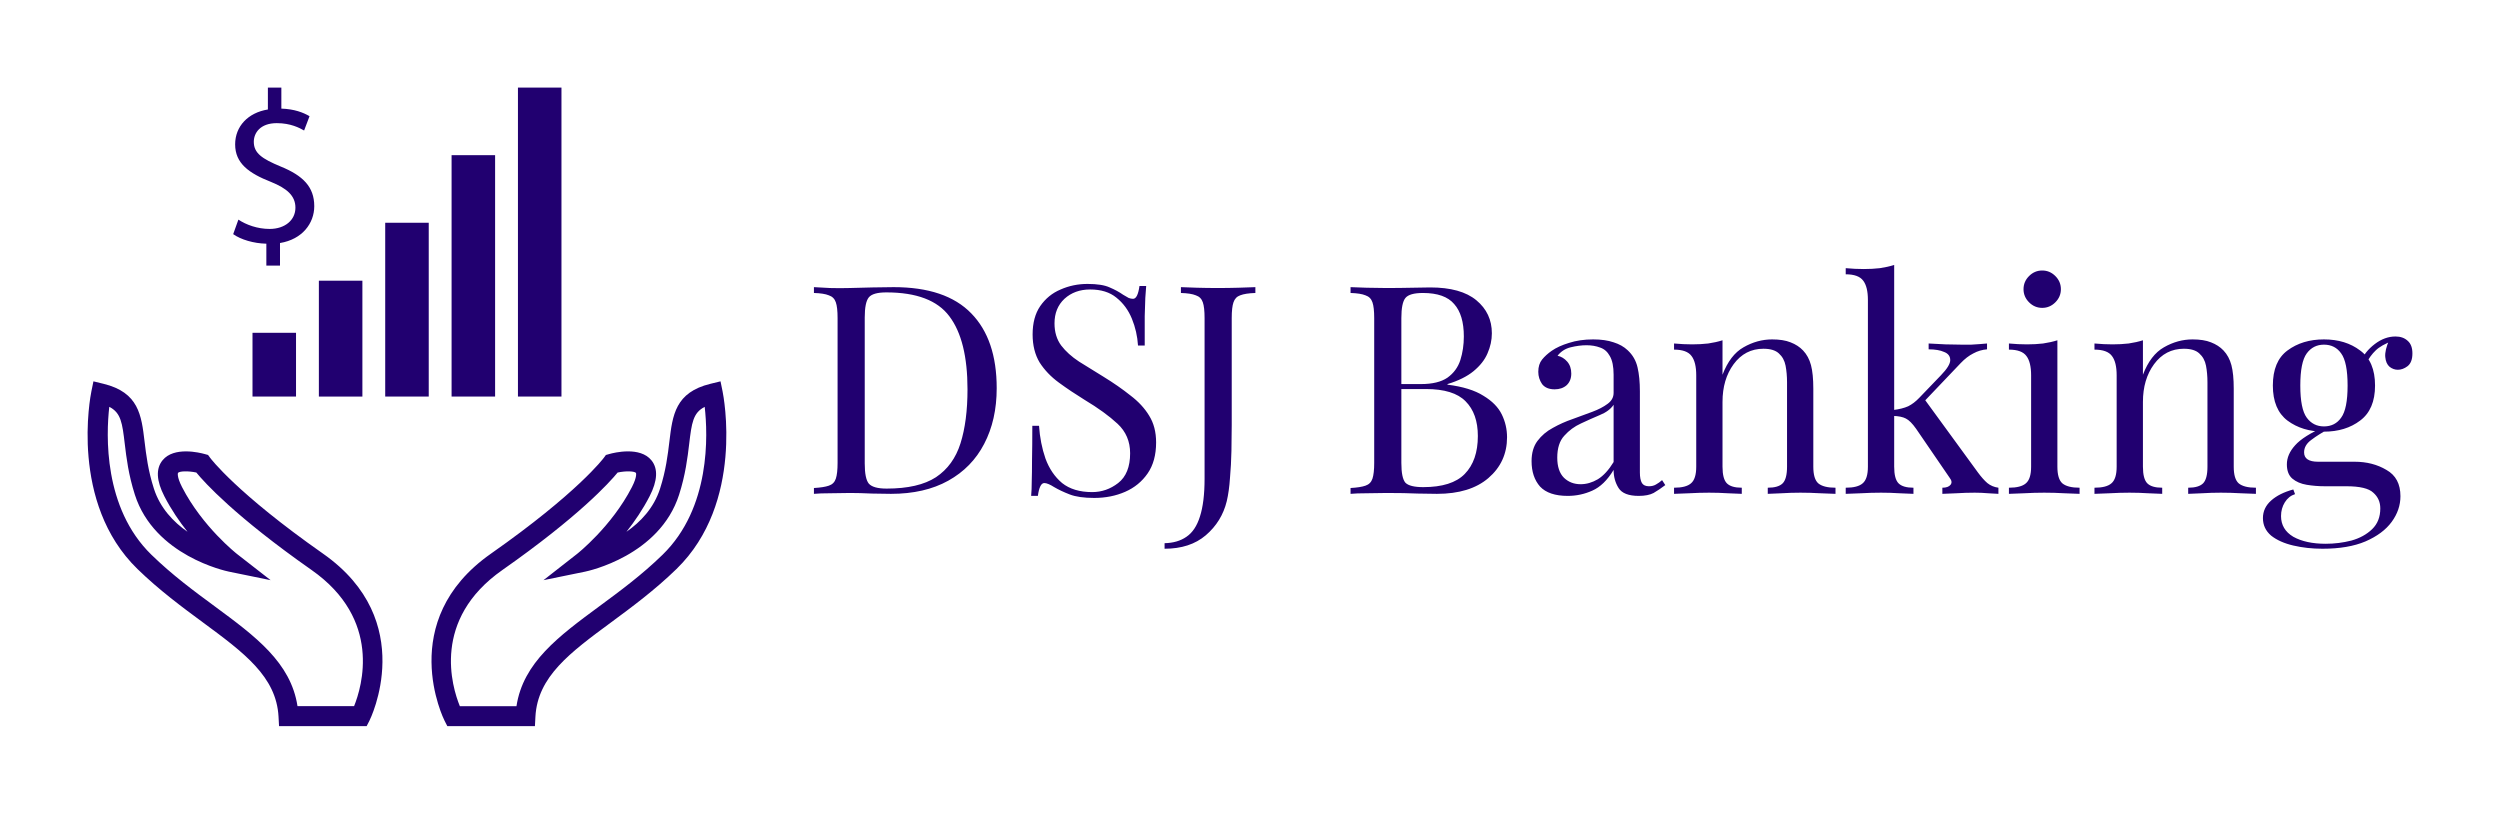 <svg version="1.1" xmlns="http://www.w3.org/2000/svg" viewBox="-2811.734 -1732.096 8768.343 2853.888"><desc>Created with Snap</desc><defs></defs><g><g transform="matrix(69.984,0,0,69.984,-2504.047,-1424.896)"><g display="none"><rect x="-289" y="-7.666" display="inline" fill="#210070" width="408" height="202.666" style=""></rect></g><g><g><rect x="21.561" width="2.181" height="15.484" fill="#210070" style=""></rect><rect x="18.235" y="3.387" width="2.181" height="12.097" fill="#210070" style=""></rect><rect x="14.909" y="6.774" width="2.181" height="8.71" fill="#210070" style=""></rect><rect x="11.584" y="9.678" width="2.181" height="5.807" fill="#210070" style=""></rect><rect x="8.258" y="12.289" width="2.181" height="3.195" fill="#210070" style=""></rect><path d="M7.388,2.847c0,0.945,0.684,1.445,1.793,1.879c0.804,0.326,1.228,0.695,1.228,1.293c0,0.619-0.522,1.065-1.293,1.065    c-0.609,0-1.174-0.207-1.565-0.467L7.29,7.345c0.38,0.272,1.032,0.467,1.662,0.478V8.92h0.684V7.79    c1.119-0.185,1.717-0.989,1.717-1.847c0-0.967-0.565-1.532-1.684-1.988C8.725,3.564,8.323,3.281,8.323,2.716    c0-0.435,0.315-0.934,1.152-0.934c0.695,0,1.141,0.239,1.369,0.369l0.272-0.717c-0.315-0.185-0.761-0.359-1.412-0.38V0H9.029    v1.097C8.029,1.26,7.388,1.945,7.388,2.847z" fill="#210070" style=""></path><path d="M18.021,32h4.391l0.025-0.473c0.108-2.008,1.733-3.207,3.791-4.725c1.026-0.757,2.189-1.615,3.28-2.677    c3.407-3.317,2.354-8.669,2.309-8.895l-0.104-0.508l-0.504,0.123c-1.764,0.429-1.9,1.569-2.058,2.89    c-0.082,0.68-0.174,1.45-0.468,2.365c-0.312,0.976-0.983,1.674-1.685,2.162c0.406-0.512,0.817-1.111,1.161-1.781    c0.4-0.779,0.431-1.386,0.09-1.803c-0.568-0.7-1.86-0.385-2.112-0.313l-0.169,0.048l-0.103,0.141    c-0.012,0.017-1.301,1.749-5.659,4.805c-4.814,3.374-2.351,8.32-2.324,8.37L18.021,32z M20.781,24.177    c3.838-2.69,5.366-4.385,5.776-4.885c0.422-0.09,0.845-0.07,0.918,0.019c0.001,0.001,0.076,0.167-0.204,0.714    c-1.017,1.979-2.734,3.336-2.752,3.349l-1.678,1.312l2.086-0.427c0.151-0.031,3.729-0.797,4.709-3.853    c0.322-1.006,0.425-1.862,0.507-2.551c0.125-1.04,0.187-1.555,0.777-1.854c0.16,1.397,0.305,5.059-2.109,7.409    c-1.042,1.015-2.127,1.815-3.177,2.589c-2.037,1.503-3.813,2.813-4.147,5.002h-2.838C18.25,30.023,17.23,26.665,20.781,24.177z" fill="#210070" style=""></path><path d="M11.793,23.358c-4.358-3.056-5.647-4.788-5.659-4.805L6.03,18.411l-0.168-0.046c-0.252-0.071-1.544-0.387-2.112,0.313    c-0.341,0.417-0.311,1.023,0.09,1.803c0.344,0.67,0.755,1.27,1.161,1.781c-0.701-0.488-1.372-1.187-1.685-2.162    c-0.294-0.915-0.386-1.686-0.468-2.365c-0.157-1.32-0.294-2.46-2.058-2.89l-0.504-0.123l-0.104,0.508    c-0.046,0.226-1.099,5.578,2.309,8.895c1.091,1.062,2.254,1.92,3.28,2.677c2.058,1.518,3.683,2.717,3.791,4.725L9.588,32h4.391    l0.139-0.271C14.144,31.679,16.607,26.732,11.793,23.358z M13.349,31h-2.836c-0.334-2.188-2.11-3.499-4.147-5.002    c-1.05-0.773-2.135-1.574-3.177-2.589C0.781,21.065,0.922,17.4,1.08,16c0.59,0.299,0.652,0.814,0.776,1.854    c0.082,0.688,0.185,1.545,0.507,2.551c0.98,3.056,4.558,3.821,4.709,3.853l2.095,0.429L7.48,23.373    c-0.018-0.014-1.73-1.361-2.752-3.349c-0.28-0.547-0.205-0.713-0.204-0.714c0.072-0.089,0.495-0.108,0.918-0.019    c0.41,0.5,1.938,2.194,5.776,4.885C14.754,26.654,13.745,30.02,13.349,31z" fill="#210070" style=""></path></g></g><g display="none"><g display="inline"><path d="M23.742,0h-2.181v15.484h2.181V0z M23.242,14.984h-1.181V0.5h1.181V14.984z" fill="#210070" style=""></path><path d="M20.416,3.387h-2.181v12.097h2.181V3.387z M19.916,14.984h-1.181V3.887h1.181V14.984z" fill="#210070" style=""></path><path d="M17.091,6.774h-2.181v8.71h2.181V6.774z M16.591,14.984h-1.181v-7.71h1.181V14.984z" fill="#210070" style=""></path><path d="M13.765,9.678h-2.181v5.807h2.181V9.678z M13.265,14.984h-1.181v-4.807h1.181V14.984z" fill="#210070" style=""></path><path d="M8.258,12.289v3.195h2.181v-3.195H8.258z M9.939,14.984H8.758v-2.195h1.181V14.984z" fill="#210070" style=""></path><path d="M7.388,2.847c0,0.945,0.684,1.445,1.793,1.879c0.804,0.326,1.228,0.695,1.228,1.293c0,0.619-0.522,1.065-1.293,1.065    c-0.609,0-1.174-0.207-1.565-0.467L7.29,7.345c0.38,0.272,1.032,0.467,1.662,0.478V8.92h0.684V7.79    c1.119-0.185,1.717-0.989,1.717-1.847c0-0.967-0.565-1.532-1.684-1.988C8.725,3.564,8.323,3.281,8.323,2.716    c0-0.435,0.315-0.934,1.152-0.934c0.695,0,1.141,0.239,1.369,0.369l0.272-0.717c-0.315-0.185-0.761-0.359-1.412-0.38V0H9.029    v1.097C8.029,1.26,7.388,1.945,7.388,2.847z" fill="#210070" style=""></path><path d="M18.175,31.75h4.001l0.013-0.236c0.114-2.125,1.781-3.355,3.892-4.912c1.02-0.752,2.176-1.604,3.255-2.655    c3.31-3.222,2.282-8.444,2.237-8.665l-0.053-0.254l-0.252,0.062c-1.595,0.388-1.71,1.348-1.868,2.676    c-0.083,0.691-0.177,1.475-0.478,2.412c-0.531,1.655-2.017,2.548-3.057,2.985c0.625-0.629,1.458-1.598,2.073-2.795    c0.35-0.683,0.39-1.197,0.118-1.53c-0.483-0.592-1.714-0.27-1.853-0.231L26.12,18.63l-0.052,0.07    c-0.012,0.018-1.308,1.771-5.718,4.862c-4.639,3.251-2.271,8.004-2.246,8.052L18.175,31.75z M20.638,23.973    c4.037-2.831,5.487-4.534,5.78-4.905c0.37-0.087,1.05-0.16,1.251,0.085c0.131,0.161,0.068,0.511-0.176,0.986    c-1.043,2.031-2.802,3.418-2.819,3.432l-0.842,0.656l1.045-0.214c0.146-0.03,3.585-0.767,4.521-3.684    c0.315-0.983,0.416-1.827,0.497-2.505c0.144-1.198,0.221-1.844,1.23-2.176c0.16,1.094,0.566,5.305-2.141,7.941    c-1.054,1.026-2.146,1.831-3.202,2.61c-2.057,1.518-3.842,2.835-4.075,5.051h-3.221C18.158,30.486,16.778,26.677,20.638,23.973z" fill="#210070" style=""></path><path d="M11.649,23.562c-4.41-3.091-5.706-4.845-5.718-4.862L5.88,18.629l-0.084-0.023c-0.14-0.038-1.37-0.36-1.853,0.231    c-0.271,0.333-0.231,0.848,0.118,1.53c0.615,1.197,1.448,2.166,2.073,2.795c-1.04-0.438-2.525-1.33-3.057-2.985    c-0.301-0.938-0.395-1.721-0.478-2.412c-0.158-1.328-0.273-2.288-1.868-2.676L0.48,15.027l-0.053,0.254    c-0.045,0.221-1.072,5.443,2.237,8.665C3.744,24.997,4.9,25.85,5.92,26.602c2.11,1.557,3.777,2.787,3.892,4.912l0.013,0.236h4.001    l0.07-0.136C13.92,31.566,16.288,26.813,11.649,23.562z M13.515,31.25h-3.223c-0.233-2.216-2.019-3.533-4.075-5.051    c-1.056-0.779-2.148-1.584-3.202-2.61c-2.703-2.632-2.3-6.846-2.141-7.941c1.01,0.332,1.087,0.978,1.23,2.176    c0.081,0.678,0.182,1.521,0.497,2.505c0.937,2.917,4.375,3.653,4.521,3.684l1.047,0.215L7.326,23.57    c-0.018-0.014-1.773-1.396-2.819-3.432c-0.244-0.476-0.307-0.825-0.176-0.986c0.201-0.245,0.882-0.172,1.251-0.085    c0.293,0.371,1.743,2.074,5.78,4.905C15.266,26.708,13.859,30.477,13.515,31.25z" fill="#210070" style=""></path></g></g><desc>Created with Snap</desc><defs></defs></g><g><g transform="matrix(1.024,0,0,-1.024,0,0)"><path d="M315 708Q494 708 581 618Q668 529 668 362Q668 253 625 171Q583 90 502 45Q421 0 306 0Q284 0 241 1Q198 3 166 3Q131 3 97 2Q63 2 42 0L42 20Q76 22 93 28Q111 34 117 52Q123 70 123 106L123 602Q123 639 117 656Q111 674 93 680Q76 687 42 688L42 708Q63 707 97 705Q131 704 164 705Q199 706 243 707Q287 708 315 708ZM290 690Q244 690 230 673Q216 656 216 604L216 104Q216 52 230 35Q245 18 291 18Q400 18 460 57Q520 97 544 173Q568 249 568 358Q568 526 506 608Q445 690 290 690ZM979 719Q1029 719 1055 707Q1081 696 1101 682Q1113 675 1120 671Q1128 668 1135 668Q1151 668 1157 712L1180 712Q1179 695 1177 671Q1176 648 1175 609Q1175 571 1175 508L1152 508Q1149 556 1131 600Q1113 644 1078 672Q1044 700 988 700Q935 700 900 668Q866 636 866 584Q866 539 889 508Q912 478 950 453Q989 429 1034 401Q1086 369 1126 337Q1167 306 1190 268Q1214 230 1214 176Q1214 112 1185 70Q1156 28 1108 7Q1060 -14 1002 -14Q949 -14 918 -2Q887 10 865 23Q843 37 831 37Q815 37 809 -7L786 -7Q788 14 788 42Q789 71 789 117Q790 163 790 233L813 233Q817 173 835 121Q854 69 892 37Q931 6 995 6Q1044 6 1084 37Q1125 69 1125 139Q1125 200 1082 240Q1039 280 969 322Q922 351 881 381Q840 411 815 450Q791 490 791 546Q791 605 817 643Q844 682 887 700Q930 719 979 719ZM1243 -188L1243 -169Q1288 -168 1318 -147Q1349 -126 1364 -78Q1380 -29 1380 52L1380 602Q1380 639 1374 656Q1368 674 1350 680Q1333 687 1299 688L1299 708Q1320 707 1354 706Q1388 705 1425 705Q1462 705 1496 706Q1531 707 1554 708L1554 688Q1520 687 1502 680Q1485 674 1479 656Q1473 639 1473 602L1473 236Q1473 195 1472 147Q1471 99 1467 54Q1464 9 1456 -25Q1439 -95 1384 -142Q1330 -188 1243 -188ZM1880 688L1880 708Q1901 707 1935 706Q1969 705 2002 705Q2049 705 2092 706Q2135 707 2153 707Q2258 707 2311 663Q2364 619 2364 550Q2364 515 2349 481Q2335 448 2301 420Q2268 393 2212 376L2212 374Q2291 364 2335 336Q2380 309 2398 272Q2416 235 2416 194Q2416 109 2352 54Q2289 0 2176 0Q2154 0 2110 1Q2066 3 2004 3Q1969 3 1935 2Q1901 2 1880 0L1880 20Q1914 22 1931 28Q1949 34 1955 52Q1961 70 1961 106L1961 602Q1961 639 1955 656Q1949 674 1931 680Q1914 687 1880 688ZM2128 688Q2082 688 2068 671Q2054 654 2054 602L2054 106Q2054 54 2068 38Q2083 23 2129 23Q2227 23 2271 68Q2316 114 2316 198Q2316 275 2274 317Q2233 359 2138 359L2035 359Q2035 359 2035 367Q2035 376 2035 376L2121 376Q2180 376 2212 398Q2244 421 2256 458Q2268 496 2268 539Q2268 613 2235 650Q2203 688 2128 688ZM2624 -7Q2559 -7 2529 25Q2500 58 2500 112Q2500 154 2520 181Q2541 209 2573 226Q2605 244 2640 256Q2676 269 2708 281Q2740 293 2760 308Q2781 323 2781 346L2781 408Q2781 450 2768 472Q2756 494 2735 501Q2714 509 2688 509Q2663 509 2634 502Q2606 495 2589 473Q2608 469 2622 453Q2636 437 2636 412Q2636 387 2620 372Q2604 358 2579 358Q2550 358 2536 376Q2523 395 2523 418Q2523 444 2536 460Q2549 476 2569 490Q2592 506 2628 517Q2665 529 2711 529Q2752 529 2781 519Q2810 510 2829 492Q2855 468 2863 433Q2871 399 2871 351L2871 73Q2871 49 2878 37Q2885 26 2902 26Q2916 26 2926 32Q2937 38 2947 47L2958 30Q2937 14 2918 3Q2899 -7 2867 -7Q2815 -7 2798 20Q2781 47 2781 82Q2749 29 2708 11Q2668 -7 2624 -7ZM2668 33Q2698 33 2727 50Q2756 68 2781 109L2781 305Q2766 283 2734 270Q2703 257 2669 241Q2636 226 2612 199Q2588 173 2588 124Q2588 78 2611 55Q2634 33 2668 33ZM3324 529Q3362 529 3387 519Q3413 509 3430 491Q3449 471 3457 441Q3465 411 3465 360L3465 93Q3465 51 3482 36Q3500 21 3541 21L3541 0Q3524 1 3489 2Q3454 4 3421 4Q3388 4 3356 2Q3325 1 3309 0L3309 21Q3345 21 3360 36Q3375 51 3375 93L3375 382Q3375 413 3370 439Q3365 465 3347 481Q3330 497 3294 497Q3231 497 3192 444Q3154 392 3154 315L3154 93Q3154 51 3169 36Q3184 21 3220 21L3220 0Q3204 1 3172 2Q3141 4 3108 4Q3075 4 3040 2Q3005 1 2988 0L2988 21Q3029 21 3046 36Q3064 51 3064 93L3064 406Q3064 451 3048 472Q3032 494 2988 494L2988 515Q3020 512 3050 512Q3079 512 3105 515Q3132 519 3154 526L3154 408Q3180 476 3226 502Q3273 529 3324 529ZM3742 784L3742 93Q3742 51 3757 36Q3772 21 3808 21L3808 0Q3792 1 3760 2Q3729 4 3697 4Q3663 4 3628 2Q3593 1 3576 0L3576 21Q3617 21 3634 36Q3652 51 3652 93L3652 664Q3652 709 3636 730Q3620 752 3576 752L3576 773Q3608 770 3638 770Q3667 770 3693 773Q3720 777 3742 784ZM4060 515L4060 495Q4035 493 4013 481Q3991 470 3970 448L3829 300L3843 328L4029 73Q4046 50 4061 37Q4077 24 4099 21L4099 0Q4088 1 4064 2Q4041 4 4018 4Q3987 4 3955 2Q3923 1 3907 0L3907 21Q3927 21 3935 31Q3943 41 3932 55L3817 223Q3798 250 3782 258Q3767 266 3738 267L3738 287Q3770 291 3790 300Q3810 310 3828 329L3902 406Q3934 439 3934 458Q3934 478 3913 486Q3893 495 3860 495L3860 515Q3886 514 3918 512Q3951 511 3973 511Q3990 511 4006 511Q4022 512 4036 513Q4050 514 4060 515ZM4249 765Q4275 765 4294 746Q4313 727 4313 701Q4313 675 4294 656Q4275 637 4249 637Q4223 637 4204 656Q4185 675 4185 701Q4185 727 4204 746Q4223 765 4249 765ZM4301 526L4301 93Q4301 51 4318 36Q4336 21 4377 21L4377 0Q4360 1 4325 2Q4291 4 4256 4Q4222 4 4187 2Q4152 1 4135 0L4135 21Q4176 21 4193 36Q4211 51 4211 93L4211 406Q4211 451 4195 472Q4179 494 4135 494L4135 515Q4167 512 4197 512Q4226 512 4252 515Q4279 519 4301 526ZM4764 529Q4802 529 4827 519Q4853 509 4870 491Q4889 471 4897 441Q4905 411 4905 360L4905 93Q4905 51 4922 36Q4940 21 4981 21L4981 0Q4964 1 4929 2Q4894 4 4861 4Q4828 4 4796 2Q4765 1 4749 0L4749 21Q4785 21 4800 36Q4815 51 4815 93L4815 382Q4815 413 4810 439Q4805 465 4787 481Q4770 497 4734 497Q4671 497 4632 444Q4594 392 4594 315L4594 93Q4594 51 4609 36Q4624 21 4660 21L4660 0Q4644 1 4612 2Q4581 4 4548 4Q4515 4 4480 2Q4445 1 4428 0L4428 21Q4469 21 4486 36Q4504 51 4504 93L4504 406Q4504 451 4488 472Q4472 494 4428 494L4428 515Q4460 512 4490 512Q4519 512 4545 515Q4572 519 4594 526L4594 408Q4620 476 4666 502Q4713 529 4764 529ZM5209 -188Q5156 -188 5109 -177Q5062 -166 5033 -143Q5005 -119 5005 -83Q5005 -48 5033 -23Q5061 2 5109 15L5115 -1Q5093 -8 5080 -29Q5067 -50 5067 -76Q5067 -122 5109 -147Q5152 -171 5220 -171Q5265 -171 5308 -160Q5351 -148 5379 -121Q5407 -94 5407 -50Q5407 -17 5383 4Q5360 26 5291 26L5217 26Q5185 26 5155 31Q5125 36 5106 52Q5087 68 5087 101Q5087 135 5115 166Q5143 198 5218 231L5230 222Q5196 204 5171 185Q5146 167 5146 142Q5146 110 5194 110L5319 110Q5381 110 5428 82Q5476 55 5476 -8Q5476 -55 5446 -96Q5416 -137 5356 -163Q5297 -188 5209 -188ZM5214 213Q5140 213 5089 251Q5039 289 5039 371Q5039 454 5089 491Q5140 529 5214 529Q5288 529 5338 491Q5389 454 5389 371Q5389 289 5338 251Q5288 213 5214 213ZM5214 231Q5252 231 5273 261Q5295 291 5295 371Q5295 451 5273 481Q5252 511 5214 511Q5177 511 5155 481Q5133 451 5133 371Q5133 291 5155 261Q5177 231 5214 231ZM5358 446L5340 453Q5354 487 5388 513Q5422 539 5459 539Q5485 539 5501 524Q5517 510 5517 481Q5517 450 5500 437Q5484 425 5467 425Q5452 425 5439 435Q5426 446 5424 469Q5422 492 5438 528L5451 525Q5409 509 5391 491Q5373 474 5358 446Z" fill="#210070" style=""></path></g></g></g></svg>